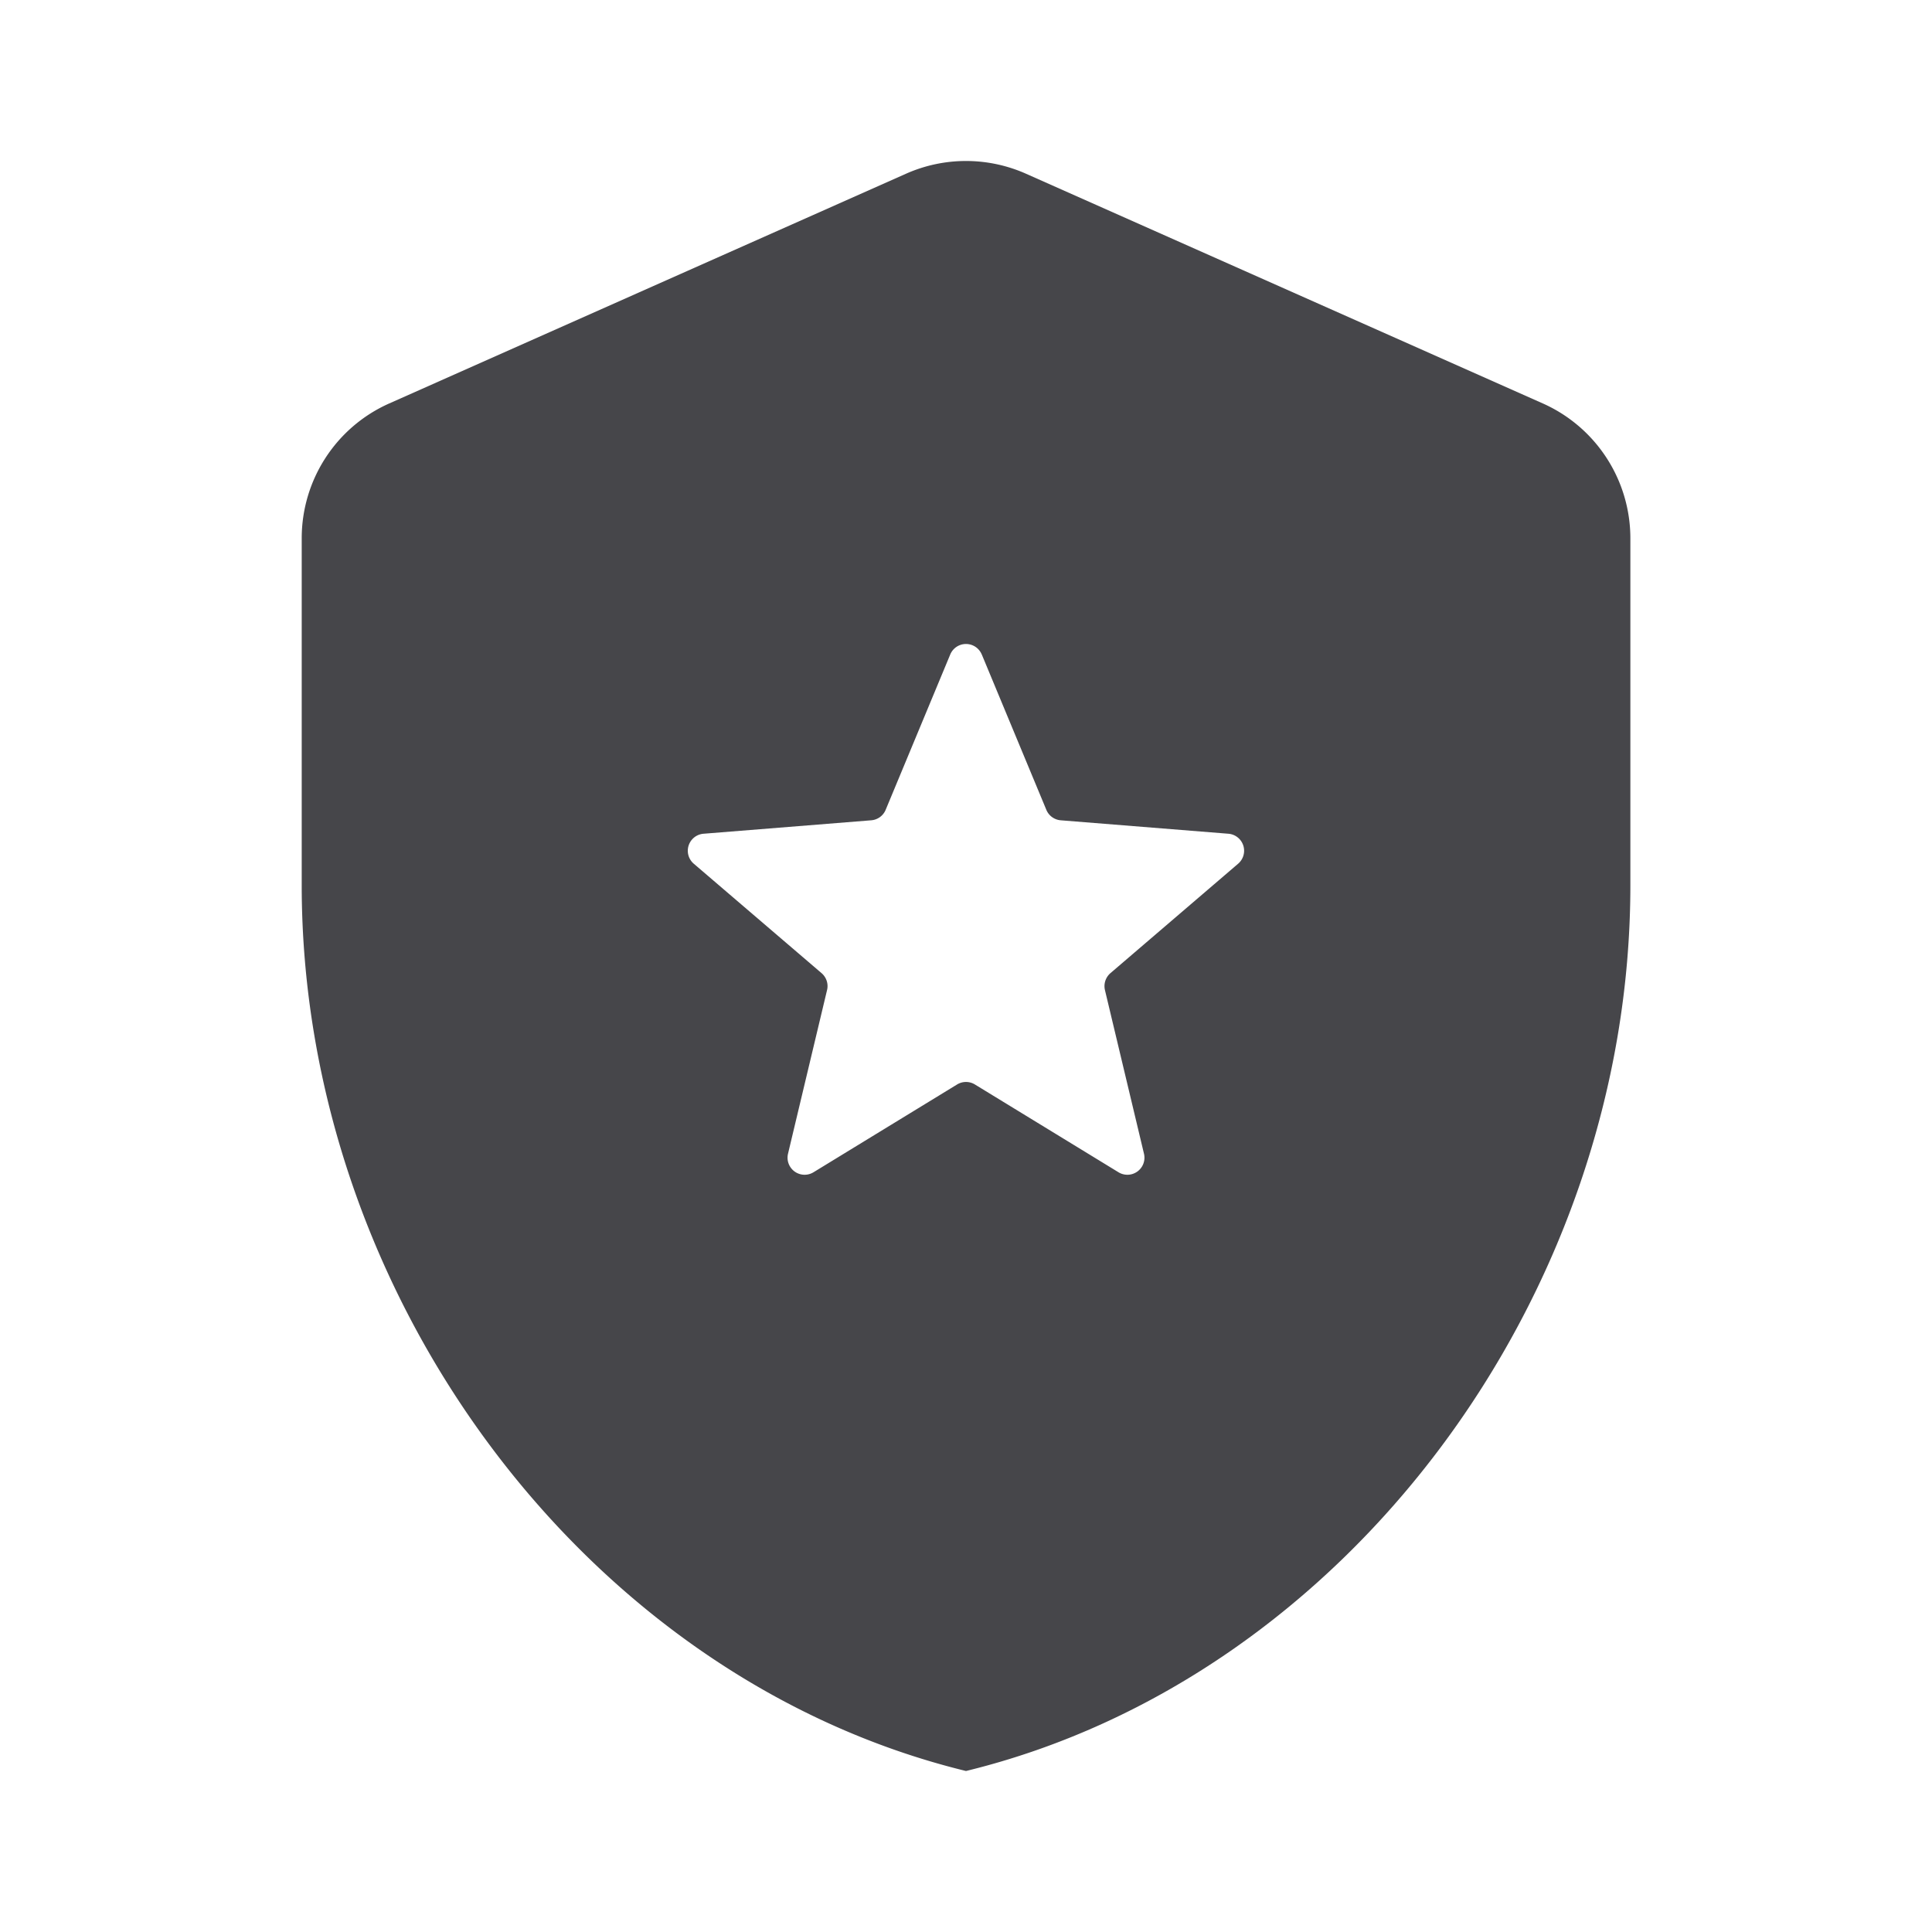 <svg xmlns="http://www.w3.org/2000/svg" fill="none" viewBox="0 0 24 24"><path fill="#46464A" fill-rule="evenodd" d="M11.255 2.158a1.834 1.834 0 0 1 1.49 0l6.419 2.853a1.834 1.834 0 0 1 1.089 1.676v4.31c0 5.089-3.521 9.848-8.253 11.003-4.731-1.155-8.252-5.914-8.252-11.003v-4.31c0-.725.426-1.382 1.089-1.676l6.418-2.853Zm.941 5.973a.212.212 0 0 0-.392 0l-.802 1.929a.212.212 0 0 1-.18.13l-2.082.167a.212.212 0 0 0-.121.373l1.587 1.359c.06.052.087.133.068.21l-.485 2.033a.212.212 0 0 0 .317.23l1.783-1.09a.212.212 0 0 1 .222 0l1.783 1.09a.212.212 0 0 0 .317-.23l-.485-2.033a.213.213 0 0 1 .068-.21l1.587-1.36a.212.212 0 0 0-.121-.372l-2.083-.167a.212.212 0 0 1-.179-.13l-.802-1.93Z" clip-rule="evenodd"/></svg>